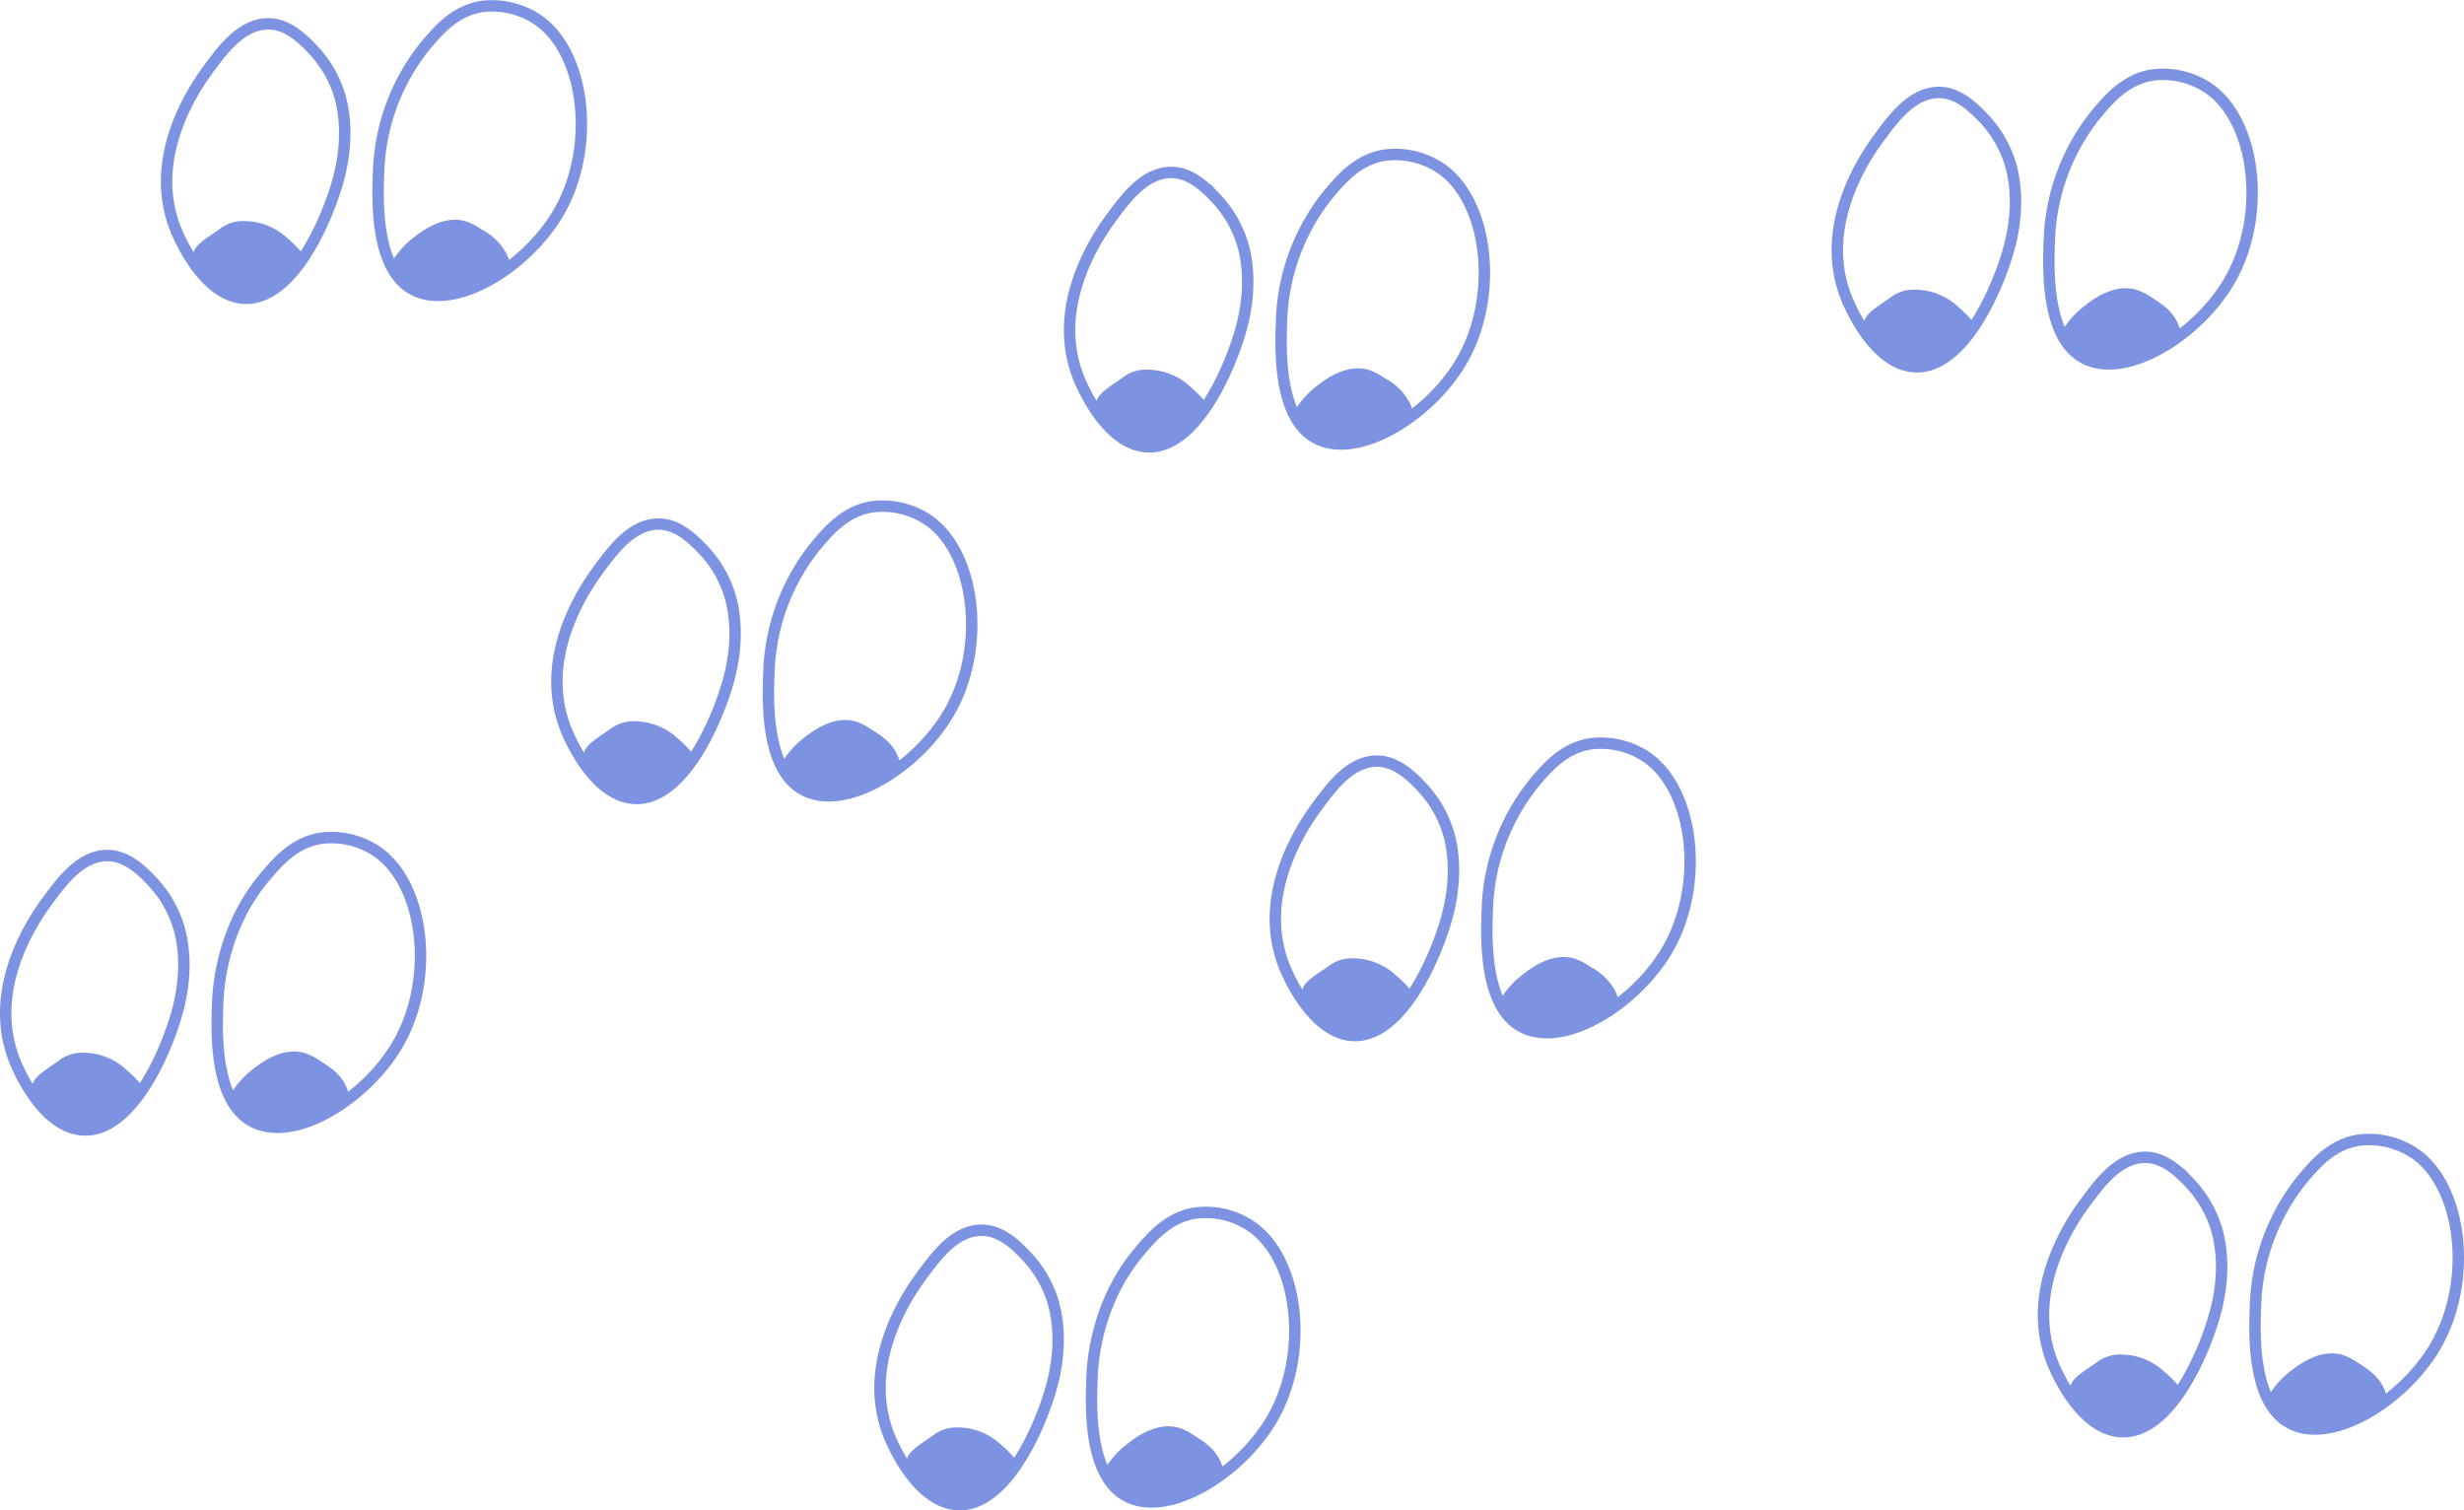 <svg id="Lager_1" data-name="Lager 1" xmlns="http://www.w3.org/2000/svg" viewBox="0 0 431.14 264.27"><defs><style>.cls-1{fill:none;stroke:#7d93e2;stroke-miterlimit:10;stroke-width:2px;}.cls-2{fill:#7d93e2;}</style></defs><path class="cls-1" d="M907.11,258.52c-7.18-.33-11.56-10.89-12-12-5.34-13.29,4.13-26,6-28.5,2.39-3.21,5.74-7.7,10.5-7.5,3.31.15,5.95,2.91,7.5,4.5a20.4,20.4,0,0,1,4.5,7.5c.39,1.16,2.18,6.73,0,15C921.77,244.47,915.66,258.92,907.11,258.52Z" transform="translate(-796.05 -118.82)"/><path class="cls-1" d="M936.61,257c-6.71-3.62-6.21-15.88-6-21a37,37,0,0,1,8.25-21.75c2.32-2.75,5.14-6,9.75-6.75a14.34,14.34,0,0,1,9.75,2.25c8.37,5.62,10.41,22.27,3.75,33.75C956.55,253.1,943.88,261,936.61,257Z" transform="translate(-796.05 -118.82)"/><path class="cls-2" d="M907.11,258.52c4.16.2,7.73-3.12,10.53-7.38a20.7,20.7,0,0,0-3-3.12,11.12,11.12,0,0,0-7.5-3h0a6.68,6.68,0,0,0-4.5,1.5c-3,2-4.44,3-4.5,4.5a3.3,3.3,0,0,0,.59,1.95C900.74,255.74,903.59,258.36,907.11,258.52Z" transform="translate(-796.05 -118.82)"/><path class="cls-2" d="M953.11,251c-1-2.26-2.88-3.48-4.5-4.5a10.5,10.5,0,0,0-3-1.5c-4-1-7.72,2-9,3a15.8,15.8,0,0,0-4,4.67,9.69,9.69,0,0,0,4,4.33c4.61,2.53,11.45.57,17.08-3.54A7.61,7.61,0,0,0,953.11,251Z" transform="translate(-796.05 -118.82)"/><path class="cls-1" d="M996.81,197c-7.17-.33-11.55-10.89-12-12-5.33-13.29,4.14-26,6-28.5,2.4-3.22,5.74-7.7,10.5-7.5,3.31.14,6,2.91,7.5,4.5a20.16,20.16,0,0,1,4.5,7.5c.39,1.15,2.18,6.72,0,15C1011.48,182.92,1005.36,197.37,996.81,197Z" transform="translate(-796.05 -118.82)"/><path class="cls-1" d="M1026.31,195.47c-6.71-3.63-6.21-15.89-6-21a37,37,0,0,1,8.25-21.75c2.33-2.75,5.15-6,9.75-6.75a14.34,14.34,0,0,1,9.75,2.25c8.38,5.62,10.41,22.27,3.75,33.75C1046.26,191.55,1033.58,199.4,1026.31,195.47Z" transform="translate(-796.05 -118.82)"/><path class="cls-2" d="M996.81,197c4.16.19,7.74-3.12,10.53-7.38a20.23,20.23,0,0,0-3-3.12,11.1,11.1,0,0,0-7.5-3h0a6.66,6.66,0,0,0-4.5,1.5c-2.95,2-4.43,2.95-4.5,4.5a3.28,3.28,0,0,0,.6,1.95C990.45,194.18,993.29,196.81,996.81,197Z" transform="translate(-796.05 -118.82)"/><path class="cls-2" d="M1042.81,189.47a10.28,10.28,0,0,0-4.5-4.5,10,10,0,0,0-3-1.5c-4-1-7.71,2-9,3a15.62,15.62,0,0,0-4,4.67,9.72,9.72,0,0,0,4,4.33c4.62,2.53,11.45.56,17.08-3.54A7.56,7.56,0,0,0,1042.81,189.47Z" transform="translate(-796.05 -118.82)"/><path class="cls-1" d="M1032.81,300c-7.17-.33-11.55-10.89-12-12-5.33-13.29,4.14-26,6-28.5,2.4-3.22,5.74-7.7,10.5-7.5,3.31.14,6,2.91,7.5,4.5a20.16,20.16,0,0,1,4.5,7.5c.39,1.15,2.18,6.72,0,15C1047.48,285.92,1041.36,300.37,1032.81,300Z" transform="translate(-796.05 -118.82)"/><path class="cls-1" d="M1062.31,298.47c-6.71-3.63-6.21-15.89-6-21a37,37,0,0,1,8.25-21.75c2.33-2.75,5.15-6,9.75-6.75a14.34,14.34,0,0,1,9.75,2.25c8.38,5.62,10.41,22.27,3.75,33.75C1082.26,294.55,1069.58,302.4,1062.31,298.47Z" transform="translate(-796.05 -118.82)"/><path class="cls-2" d="M1032.81,300c4.16.19,7.74-3.12,10.53-7.38a20.23,20.23,0,0,0-3-3.12,11.1,11.1,0,0,0-7.5-3h0a6.66,6.66,0,0,0-4.5,1.5c-3,2-4.43,2.95-4.5,4.5a3.28,3.28,0,0,0,.6,1.95C1026.45,297.18,1029.29,299.81,1032.81,300Z" transform="translate(-796.05 -118.82)"/><path class="cls-2" d="M1078.81,292.47a10.28,10.28,0,0,0-4.5-4.5,10,10,0,0,0-3-1.5c-4-1-7.71,2-9,3a15.62,15.62,0,0,0-4,4.67,9.72,9.72,0,0,0,4,4.33c4.62,2.53,11.45.56,17.08-3.54A7.56,7.56,0,0,0,1078.81,292.47Z" transform="translate(-796.05 -118.82)"/><path class="cls-1" d="M838.81,171c-7.17-.33-11.55-10.89-12-12-5.33-13.29,4.14-26,6-28.5,2.4-3.22,5.74-7.7,10.5-7.5,3.31.14,6,2.91,7.5,4.5a20.16,20.16,0,0,1,4.5,7.5c.39,1.15,2.18,6.72,0,15C853.48,156.92,847.36,171.37,838.81,171Z" transform="translate(-796.05 -118.82)"/><path class="cls-1" d="M868.31,169.47c-6.71-3.63-6.21-15.89-6-21a37,37,0,0,1,8.25-21.75c2.33-2.75,5.15-6,9.75-6.75a14.34,14.34,0,0,1,9.75,2.25c8.38,5.62,10.41,22.27,3.75,33.75C888.26,165.55,875.58,173.4,868.31,169.47Z" transform="translate(-796.05 -118.82)"/><path class="cls-2" d="M838.81,171c4.16.19,7.74-3.12,10.53-7.38a20.23,20.23,0,0,0-3-3.12,11.1,11.1,0,0,0-7.5-3h0a6.66,6.66,0,0,0-4.5,1.5c-2.95,2-4.43,2.95-4.5,4.5a3.28,3.28,0,0,0,.6,1.95C832.45,168.18,835.29,170.81,838.81,171Z" transform="translate(-796.05 -118.82)"/><path class="cls-2" d="M884.81,163.47a10.28,10.28,0,0,0-4.5-4.5,10,10,0,0,0-3-1.5c-4-1-7.71,2-9,3a15.62,15.62,0,0,0-4,4.67,9.72,9.72,0,0,0,4,4.33c4.62,2.53,11.45.56,17.08-3.54A7.56,7.56,0,0,0,884.81,163.47Z" transform="translate(-796.05 -118.82)"/><path class="cls-1" d="M810.66,316.52c-7.18-.33-11.56-10.89-12-12-5.34-13.3,4.13-26,6-28.5,2.39-3.22,5.74-7.71,10.5-7.5,3.31.14,6,2.9,7.5,4.5a20.2,20.2,0,0,1,4.5,7.5c.39,1.15,2.18,6.72,0,15C825.32,302.47,819.21,316.91,810.66,316.52Z" transform="translate(-796.05 -118.82)"/><path class="cls-1" d="M840.16,315c-6.71-3.63-6.21-15.89-6-21,.09-2.32.73-12.86,8.25-21.75,2.32-2.76,5.14-6,9.75-6.75a14.23,14.23,0,0,1,9.75,2.25c8.37,5.61,10.41,22.26,3.75,33.75C860.1,311.09,847.43,319,840.16,315Z" transform="translate(-796.05 -118.82)"/><path class="cls-2" d="M810.66,316.52c4.16.19,7.73-3.13,10.53-7.39a20.09,20.09,0,0,0-3-3.11,11,11,0,0,0-7.5-3h0a6.58,6.58,0,0,0-4.5,1.5c-2.95,2-4.44,3-4.5,4.5a3.29,3.29,0,0,0,.59,1.94C804.29,313.73,807.14,316.35,810.66,316.52Z" transform="translate(-796.05 -118.82)"/><path class="cls-2" d="M856.66,309c-1-2.27-2.88-3.49-4.5-4.5a10,10,0,0,0-3-1.5c-4-1-7.72,2-9,3a15.67,15.67,0,0,0-4,4.66,9.77,9.77,0,0,0,4,4.34c4.61,2.52,11.45.56,17.08-3.55A7.51,7.51,0,0,0,856.66,309Z" transform="translate(-796.05 -118.82)"/><path class="cls-1" d="M1131.15,183c-7.18-.33-11.56-10.89-12-12-5.34-13.29,4.13-26,6-28.5,2.39-3.22,5.74-7.7,10.5-7.5,3.31.14,5.94,2.91,7.5,4.5a20.2,20.2,0,0,1,4.5,7.5c.39,1.15,2.18,6.72,0,15C1145.81,168.9,1139.7,183.34,1131.15,183Z" transform="translate(-796.05 -118.82)"/><path class="cls-1" d="M1160.65,181.45c-6.71-3.63-6.21-15.89-6-21a37,37,0,0,1,8.25-21.75c2.32-2.75,5.14-6,9.75-6.75a14.34,14.34,0,0,1,9.75,2.25c8.37,5.62,10.41,22.27,3.75,33.75C1180.59,177.53,1167.92,185.38,1160.65,181.45Z" transform="translate(-796.05 -118.82)"/><path class="cls-2" d="M1131.15,183c4.15.19,7.73-3.13,10.53-7.38a20.7,20.7,0,0,0-3-3.12,11.12,11.12,0,0,0-7.5-3h0a6.63,6.63,0,0,0-4.5,1.5c-3,2-4.44,3-4.5,4.5a3.35,3.35,0,0,0,.59,2C1124.78,180.16,1127.63,182.79,1131.15,183Z" transform="translate(-796.05 -118.82)"/><path class="cls-2" d="M1177.15,175.45c-1-2.27-2.88-3.49-4.5-4.5a10,10,0,0,0-3-1.5c-4-1-7.72,2-9,3a15.79,15.79,0,0,0-4,4.66,9.72,9.72,0,0,0,4,4.34c4.61,2.52,11.45.56,17.08-3.54A7.56,7.56,0,0,0,1177.15,175.45Z" transform="translate(-796.05 -118.82)"/><path class="cls-1" d="M963.64,382.08c-7.17-.33-11.55-10.89-12-12-5.33-13.3,4.14-26,6-28.5,2.4-3.22,5.74-7.71,10.5-7.5,3.31.14,6,2.9,7.5,4.5a20.06,20.06,0,0,1,4.5,7.5c.39,1.15,2.18,6.72,0,15C978.31,368,972.19,382.47,963.64,382.08Z" transform="translate(-796.05 -118.82)"/><path class="cls-1" d="M993.14,380.58c-6.71-3.63-6.21-15.89-6-21,.09-2.32.73-12.86,8.25-21.75,2.33-2.76,5.15-6,9.75-6.75a14.23,14.23,0,0,1,9.75,2.25c8.38,5.61,10.41,22.26,3.75,33.75C1013.09,376.65,1000.41,384.51,993.14,380.58Z" transform="translate(-796.05 -118.82)"/><path class="cls-2" d="M963.64,382.08c4.16.19,7.74-3.13,10.53-7.39a19.65,19.65,0,0,0-3-3.11,11,11,0,0,0-7.5-3h0a6.61,6.61,0,0,0-4.5,1.5c-2.95,2-4.43,2.95-4.5,4.5a3.22,3.22,0,0,0,.6,1.94C957.28,379.29,960.12,381.91,963.64,382.08Z" transform="translate(-796.05 -118.82)"/><path class="cls-2" d="M1009.64,374.58c-1-2.27-2.88-3.49-4.5-4.5a10,10,0,0,0-3-1.5c-4-1-7.71,2-9,3a15.6,15.6,0,0,0-4,4.66,9.75,9.75,0,0,0,4,4.34c4.62,2.52,11.45.56,17.08-3.55A7.51,7.51,0,0,0,1009.64,374.58Z" transform="translate(-796.05 -118.82)"/><path class="cls-1" d="M1167.22,369.32c-7.17-.33-11.56-10.89-12-12-5.33-13.29,4.14-26,6-28.5,2.4-3.21,5.74-7.7,10.5-7.5,3.31.15,6,2.91,7.5,4.5a20.26,20.26,0,0,1,4.5,7.5c.39,1.16,2.18,6.73,0,15C1181.89,355.27,1175.77,369.72,1167.22,369.32Z" transform="translate(-796.05 -118.82)"/><path class="cls-1" d="M1196.72,367.82c-6.71-3.62-6.21-15.88-6-21a37,37,0,0,1,8.25-21.75c2.33-2.75,5.15-6,9.75-6.75a14.34,14.34,0,0,1,9.75,2.25c8.38,5.62,10.41,22.27,3.75,33.75C1216.67,363.9,1204,371.75,1196.72,367.82Z" transform="translate(-796.05 -118.82)"/><path class="cls-2" d="M1167.22,369.32c4.16.2,7.74-3.12,10.53-7.38a20.23,20.23,0,0,0-3-3.12,11.1,11.1,0,0,0-7.5-3h0a6.71,6.71,0,0,0-4.5,1.5c-3,2-4.43,3-4.5,4.5a3.23,3.23,0,0,0,.6,1.95C1160.86,366.54,1163.7,369.16,1167.22,369.32Z" transform="translate(-796.05 -118.82)"/><path class="cls-2" d="M1213.22,361.82c-1-2.26-2.88-3.48-4.5-4.5a10.5,10.5,0,0,0-3-1.5c-4-1-7.71,2-9,3a15.74,15.74,0,0,0-4,4.67,9.67,9.67,0,0,0,4,4.33c4.62,2.53,11.45.57,17.08-3.54A7.61,7.61,0,0,0,1213.22,361.82Z" transform="translate(-796.05 -118.82)"/></svg>